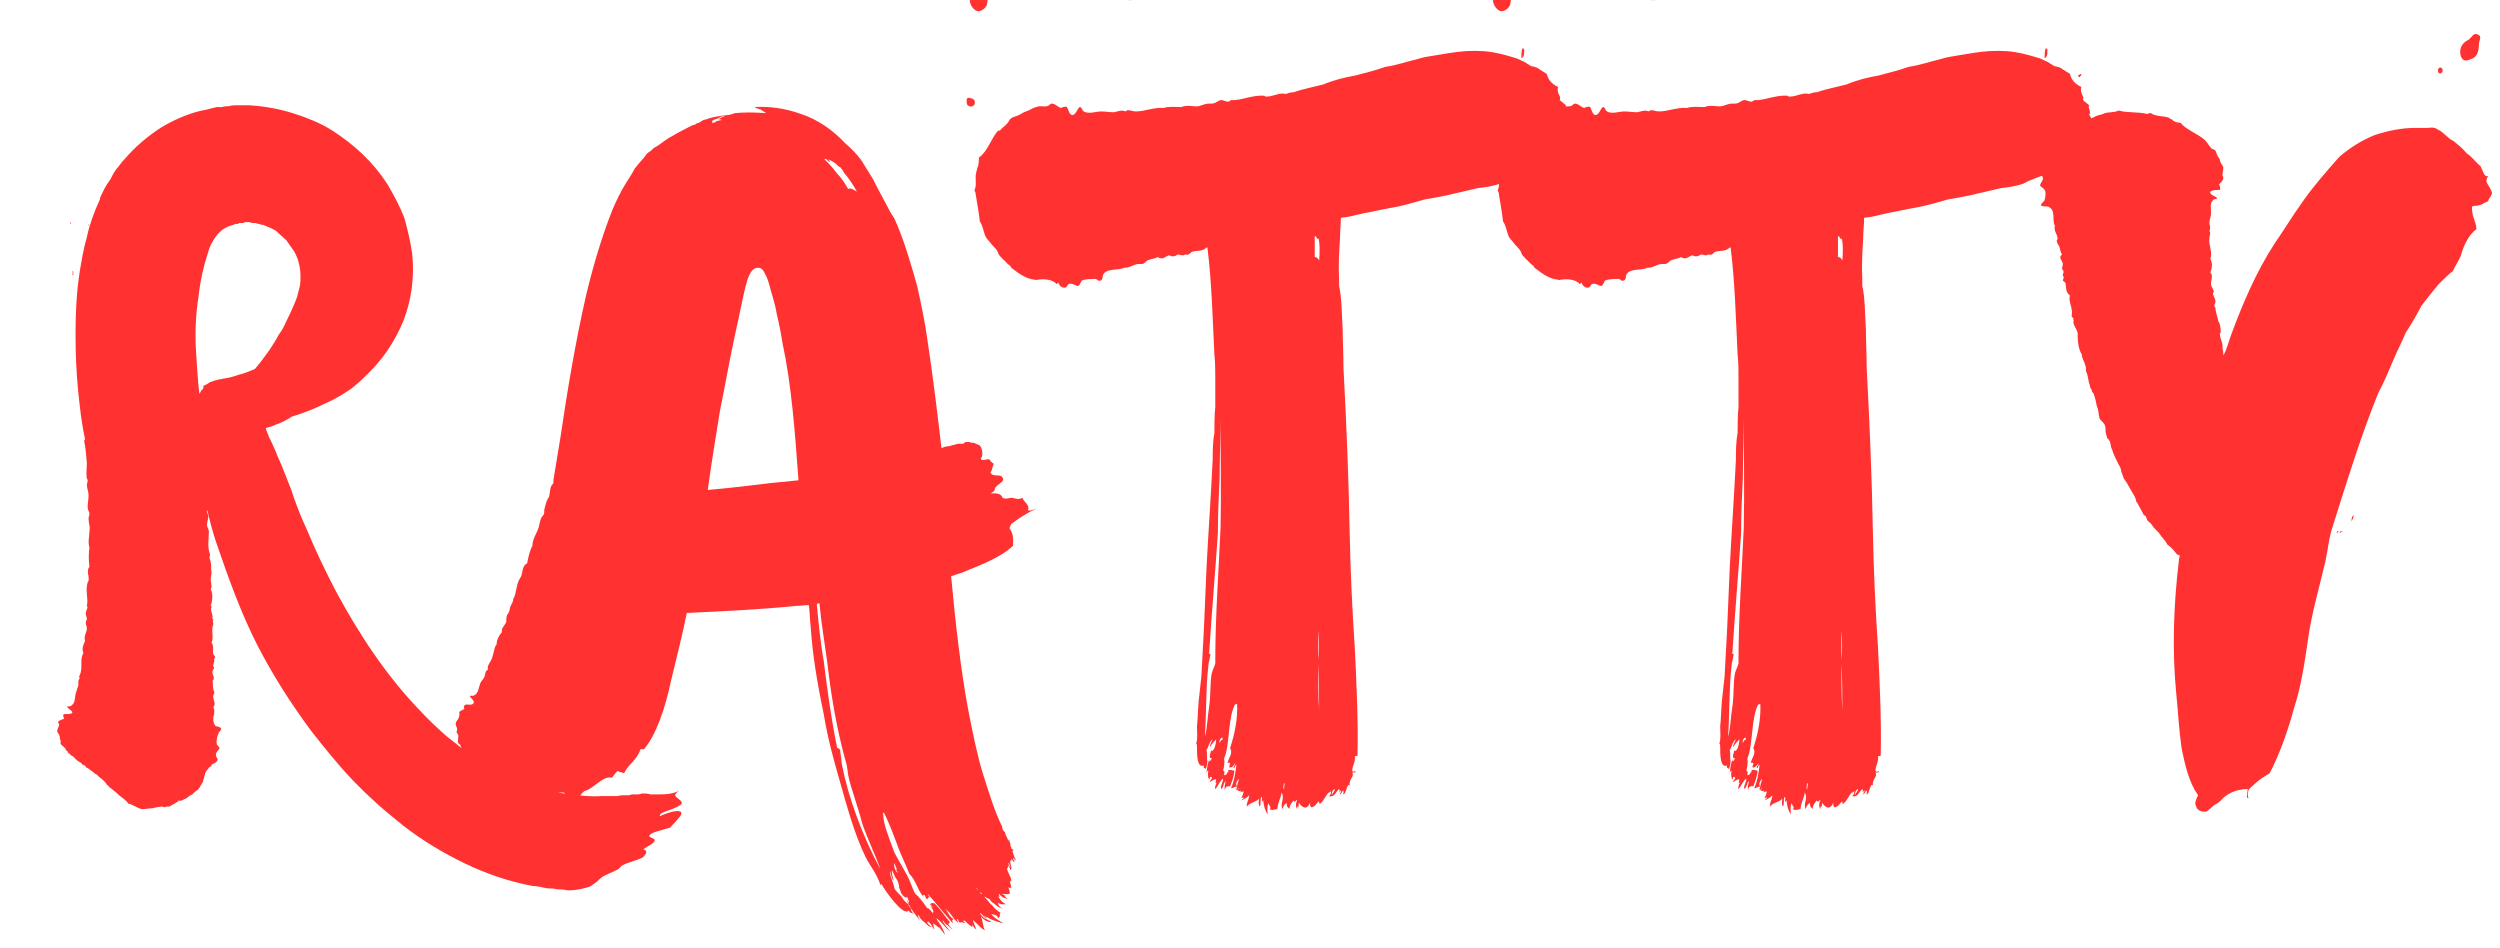 <svg xmlns="http://www.w3.org/2000/svg" xmlns:xlink="http://www.w3.org/1999/xlink" width="116" zoomAndPan="magnify" viewBox="0 0 87 33" height="44" preserveAspectRatio="xMidYMid meet" version="1.0"><defs><g/></defs><g fill="#ff3131" fill-opacity="1"><g transform="translate(1.777, 27.886)"><g><path d="M 21.52 0.305 C 21.703 0.242 21.883 0.152 21.945 0.09 C 21.977 0 21.855 -0.062 21.793 -0.121 C 21.703 -0.184 21.672 -0.242 21.855 -0.363 C 21.582 -0.242 21.367 -0.242 21.156 -0.242 L 20.852 -0.242 C 20.762 -0.273 20.672 -0.273 20.578 -0.273 C 20.551 -0.273 20.488 -0.242 20.426 -0.242 L 20.277 -0.242 C 20.215 -0.242 20.184 -0.242 20.125 -0.211 C 20.094 -0.211 20.062 -0.211 20.031 -0.211 L 19.941 -0.211 C 19.883 -0.211 19.789 -0.211 19.73 -0.184 C 19.668 -0.184 19.609 -0.184 19.547 -0.184 L 19.184 -0.184 C 18.758 -0.152 18.273 -0.211 17.848 -0.273 C 17.391 -0.332 16.969 -0.457 16.633 -0.578 C 16.301 -0.668 15.996 -0.82 15.664 -1 C 15.57 -1.031 15.48 -1.062 15.418 -1.125 C 15.328 -1.152 15.238 -1.215 15.176 -1.246 L 14.934 -1.395 C 14.844 -1.457 14.781 -1.52 14.691 -1.547 C 14.539 -1.668 14.387 -1.789 14.207 -1.914 L 13.75 -2.277 C 13.445 -2.551 13.145 -2.824 12.871 -3.125 C 11.715 -4.309 10.746 -5.766 9.926 -7.285 C 9.5 -8.105 9.227 -8.68 8.895 -9.469 C 8.68 -9.926 8.5 -10.41 8.348 -10.867 C 8.164 -11.32 8.012 -11.746 7.863 -12.051 C 7.832 -12.172 7.77 -12.262 7.738 -12.355 C 7.68 -12.477 7.648 -12.566 7.59 -12.656 C 7.559 -12.777 7.496 -12.871 7.469 -12.992 C 7.59 -13.023 7.711 -13.051 7.832 -13.113 C 8.012 -13.172 8.195 -13.266 8.379 -13.387 C 8.773 -13.508 9.168 -13.66 9.531 -13.84 C 9.805 -13.961 10.078 -14.113 10.352 -14.297 C 10.625 -14.477 10.867 -14.723 11.109 -14.965 C 11.594 -15.449 11.988 -16.059 12.262 -16.723 C 12.535 -17.422 12.656 -18.242 12.566 -19.062 C 12.504 -19.488 12.414 -19.883 12.293 -20.305 C 12.141 -20.699 11.93 -21.094 11.715 -21.461 C 11.23 -22.219 10.562 -22.855 9.742 -23.371 C 9.348 -23.613 8.895 -23.797 8.406 -23.949 C 7.922 -24.102 7.406 -24.191 6.891 -24.223 L 6.465 -24.223 C 6.375 -24.223 6.281 -24.223 6.191 -24.191 C 6.102 -24.191 6.039 -24.191 5.949 -24.16 L 5.766 -24.16 L 5.402 -24.07 C 4.887 -23.98 4.371 -23.766 3.855 -23.465 C 3.371 -23.16 2.914 -22.766 2.551 -22.34 C 2.43 -22.219 2.367 -22.098 2.277 -22.008 C 2.184 -21.883 2.125 -21.762 2.062 -21.641 C 1.973 -21.52 1.914 -21.43 1.852 -21.309 L 1.762 -21.125 C 1.73 -21.066 1.699 -21.004 1.699 -20.945 C 1.488 -20.488 1.336 -20.062 1.246 -19.637 C 1.125 -19.215 1.062 -18.82 1 -18.453 C 0.879 -17.664 0.852 -16.969 0.852 -16.27 C 0.852 -15.57 0.879 -14.934 0.941 -14.297 C 1 -13.719 1.062 -13.145 1.184 -12.598 C 1.184 -12.598 1.152 -12.566 1.152 -12.535 C 1.215 -12.262 1.215 -12.02 1.246 -11.777 C 1.246 -11.594 1.215 -11.383 1.246 -11.23 C 1.246 -11.23 1.273 -11.199 1.273 -11.172 C 1.273 -11.109 1.246 -11.047 1.246 -11.02 C 1.246 -10.898 1.305 -10.773 1.305 -10.652 C 1.305 -10.504 1.273 -10.379 1.273 -10.23 C 1.273 -10.137 1.336 -10.078 1.336 -10.016 C 1.336 -9.957 1.305 -9.895 1.305 -9.836 C 1.305 -9.684 1.367 -9.562 1.336 -9.41 C 1.336 -9.227 1.273 -9.016 1.336 -8.832 C 1.305 -8.621 1.305 -8.379 1.336 -8.164 C 1.215 -8.012 1.336 -7.863 1.305 -7.68 C 1.305 -7.648 1.273 -7.648 1.273 -7.617 C 1.184 -7.344 1.305 -7.043 1.246 -6.801 C 1.305 -6.738 1.215 -6.648 1.215 -6.586 C 1.184 -6.496 1.246 -6.434 1.246 -6.344 C 1.246 -6.312 1.215 -6.281 1.215 -6.254 C 1.184 -6.191 1.246 -6.102 1.246 -6.012 C 1.246 -5.887 1.125 -5.738 1.184 -5.586 C 1.125 -5.465 1.062 -5.312 1.125 -5.16 C 1 -4.949 1.094 -4.703 1.031 -4.492 C 1.031 -4.43 0.941 -4.34 1 -4.281 C 0.91 -4.188 0.973 -4.098 0.941 -4.008 L 0.852 -3.734 C 0.82 -3.582 0.852 -3.398 0.668 -3.309 C 0.363 -3.309 0.82 -3.156 0.727 -3.066 C 0.668 -3.035 0.578 -3.035 0.457 -3.035 C 0.395 -3.004 0.426 -2.945 0.457 -2.883 C 0.426 -2.852 0.273 -2.824 0.242 -2.762 C 0.242 -2.73 0.305 -2.672 0.273 -2.641 C 0.273 -2.578 0.211 -2.52 0.211 -2.43 C 0.242 -2.367 0.305 -2.309 0.305 -2.215 C 0.305 -2.184 0.305 -2.156 0.332 -2.125 L 0.332 -2.004 C 0.363 -1.973 0.363 -1.941 0.426 -1.914 C 0.484 -1.852 0.516 -1.82 0.516 -1.789 C 0.547 -1.762 0.547 -1.762 0.547 -1.762 L 0.578 -1.73 C 0.578 -1.699 0.605 -1.699 0.605 -1.668 L 0.637 -1.668 C 0.668 -1.609 0.727 -1.578 0.789 -1.547 C 0.82 -1.488 0.879 -1.457 0.941 -1.395 C 1 -1.367 1.062 -1.336 1.094 -1.273 C 1.125 -1.273 1.152 -1.246 1.184 -1.246 C 1.184 -1.215 1.184 -1.215 1.215 -1.215 L 1.215 -1.184 C 1.305 -1.152 1.395 -1.062 1.488 -1 L 1.52 -0.973 C 1.547 -0.941 1.547 -0.941 1.578 -0.941 C 1.641 -0.879 1.699 -0.82 1.789 -0.758 C 1.852 -0.699 1.914 -0.637 1.941 -0.578 C 1.973 -0.547 2.004 -0.547 2.004 -0.516 C 2.156 -0.395 2.277 -0.305 2.367 -0.211 C 2.488 -0.121 2.609 -0.031 2.703 0.09 C 2.793 0.09 2.852 0.152 2.945 0.184 C 3.004 0.211 3.098 0.273 3.188 0.273 C 3.277 0.273 3.398 0.242 3.52 0.242 C 3.641 0.211 3.766 0.184 3.887 0.184 C 3.914 0.211 3.977 0.211 4.008 0.184 L 4.129 0.184 C 4.16 0.152 4.219 0.121 4.281 0.09 L 4.371 0.031 C 4.402 0.031 4.43 0 4.43 -0.031 C 4.492 0 4.523 -0.031 4.555 -0.031 L 4.734 -0.121 C 4.797 -0.184 4.855 -0.211 4.918 -0.242 C 4.949 -0.273 4.977 -0.305 5.008 -0.332 L 5.098 -0.395 C 5.16 -0.457 5.191 -0.516 5.223 -0.578 C 5.25 -0.605 5.25 -0.637 5.281 -0.668 L 5.371 -1 C 5.402 -1.062 5.434 -1.094 5.465 -1.125 C 5.492 -1.184 5.523 -1.215 5.586 -1.215 C 5.586 -1.246 5.555 -1.246 5.586 -1.273 C 5.645 -1.305 5.797 -1.367 5.797 -1.457 C 5.797 -1.488 5.738 -1.547 5.738 -1.609 C 5.707 -1.699 5.859 -1.789 5.859 -1.852 C 5.859 -1.914 5.766 -1.941 5.766 -2.004 C 5.738 -2.094 5.797 -2.309 5.828 -2.367 C 5.859 -2.457 5.918 -2.457 5.918 -2.52 C 5.918 -2.551 5.859 -2.609 5.738 -2.609 C 5.645 -2.703 5.645 -2.793 5.645 -2.914 C 5.676 -3.035 5.707 -3.156 5.645 -3.277 C 5.766 -3.398 5.617 -3.551 5.645 -3.672 C 5.645 -3.703 5.676 -3.734 5.676 -3.766 C 5.707 -3.793 5.645 -3.855 5.645 -3.914 C 5.617 -4.035 5.645 -4.098 5.617 -4.188 C 5.738 -4.309 5.586 -4.402 5.617 -4.523 C 5.617 -4.555 5.645 -4.582 5.676 -4.645 C 5.676 -4.676 5.617 -4.703 5.645 -4.734 C 5.645 -4.797 5.676 -4.824 5.676 -4.855 L 5.676 -4.949 C 5.676 -4.977 5.707 -4.977 5.707 -5.008 C 5.707 -5.07 5.645 -5.098 5.645 -5.129 C 5.617 -5.25 5.676 -5.402 5.586 -5.523 C 5.676 -5.738 5.555 -5.918 5.645 -6.16 C 5.645 -6.223 5.617 -6.281 5.645 -6.344 C 5.645 -6.344 5.586 -6.344 5.617 -6.375 C 5.645 -6.496 5.523 -6.648 5.586 -6.77 C 5.586 -6.801 5.555 -6.801 5.555 -6.801 C 5.617 -6.98 5.645 -7.223 5.555 -7.375 C 5.617 -7.469 5.555 -7.617 5.555 -7.738 L 5.586 -7.953 C 5.555 -8.074 5.586 -8.227 5.555 -8.316 C 5.555 -8.379 5.523 -8.406 5.523 -8.438 C 5.492 -8.5 5.555 -8.559 5.523 -8.621 C 5.434 -8.863 5.492 -9.168 5.492 -9.379 C 5.492 -9.441 5.465 -9.5 5.434 -9.562 C 5.402 -9.684 5.492 -9.836 5.465 -9.957 C 5.465 -9.984 5.434 -10.016 5.434 -10.047 C 5.402 -10.078 5.434 -10.109 5.434 -10.137 C 5.523 -9.773 5.617 -9.379 5.766 -8.953 C 6.16 -7.801 6.617 -6.527 7.195 -5.402 C 7.711 -4.402 8.348 -3.398 9.047 -2.457 C 9.5 -1.883 9.957 -1.305 10.504 -0.727 C 10.625 -0.605 10.773 -0.457 10.926 -0.305 L 11.352 0.09 C 11.656 0.363 11.961 0.605 12.262 0.852 C 12.93 1.367 13.629 1.789 14.387 2.156 C 15.145 2.52 15.934 2.793 16.754 2.945 C 16.875 2.945 17.027 2.977 17.148 3.004 C 17.27 3.035 17.363 3.035 17.484 3.035 C 17.574 3.066 17.664 3.066 17.758 3.066 C 17.848 3.066 17.938 3.098 18 3.098 C 18.305 3.098 18.516 3.035 18.727 2.977 C 18.848 2.914 18.91 2.852 19 2.793 C 19.062 2.73 19.121 2.672 19.215 2.609 L 19.73 2.367 C 19.82 2.309 19.82 2.246 19.91 2.215 C 20.062 2.125 20.398 2.062 20.609 1.941 C 20.699 1.82 20.793 1.73 20.609 1.668 C 20.762 1.547 21.035 1.457 21.004 1.336 C 20.973 1.273 20.762 1.246 20.824 1.184 C 20.914 1.062 21.188 1.031 21.551 0.91 C 21.582 0.852 21.703 0.758 21.793 0.637 C 21.883 0.547 21.977 0.426 21.914 0.363 C 21.855 0.332 21.762 0.332 21.613 0.363 C 21.488 0.395 21.309 0.457 21.188 0.516 C 21.156 0.426 21.34 0.363 21.52 0.305 Z M 0.699 -20.094 C 0.699 -20.094 0.699 -20.156 0.668 -20.156 C 0.668 -20.125 0.668 -20.094 0.699 -20.094 Z M 7.102 -15.055 C 7.074 -15.023 7.012 -15.023 6.98 -14.996 C 6.828 -14.934 6.676 -14.875 6.527 -14.844 C 6.344 -14.781 6.254 -14.75 6.07 -14.723 C 5.887 -14.691 5.707 -14.66 5.586 -14.602 C 5.555 -14.602 5.492 -14.57 5.465 -14.539 L 5.281 -14.449 C 5.281 -14.418 5.312 -14.449 5.312 -14.418 C 5.281 -14.355 5.281 -14.328 5.223 -14.297 C 5.223 -14.266 5.191 -14.234 5.16 -14.176 C 5.098 -14.723 5.07 -15.27 5.039 -15.754 C 5.008 -16.359 5.039 -16.969 5.129 -17.543 C 5.191 -18.121 5.312 -18.637 5.434 -19 C 5.492 -19.215 5.555 -19.395 5.645 -19.516 C 5.738 -19.668 5.828 -19.789 5.949 -19.883 C 6.039 -19.941 6.191 -20.031 6.344 -20.062 L 6.406 -20.094 L 6.496 -20.094 L 6.555 -20.125 L 6.617 -20.125 C 6.648 -20.125 6.648 -20.125 6.648 -20.125 L 6.707 -20.125 L 6.738 -20.156 C 6.801 -20.156 6.828 -20.156 6.859 -20.156 L 6.891 -20.156 L 7.012 -20.125 L 7.133 -20.125 C 7.164 -20.094 7.223 -20.094 7.254 -20.094 C 7.285 -20.062 7.344 -20.062 7.375 -20.062 C 7.527 -20.004 7.68 -19.941 7.832 -19.852 C 7.953 -19.73 8.074 -19.637 8.195 -19.516 L 8.469 -19.121 C 8.621 -18.848 8.68 -18.547 8.68 -18.273 C 8.68 -18.152 8.68 -18.031 8.652 -17.91 L 8.559 -17.543 C 8.469 -17.301 8.348 -17.027 8.195 -16.723 C 8.133 -16.574 8.043 -16.391 7.922 -16.238 C 7.832 -16.059 7.711 -15.875 7.59 -15.691 C 7.438 -15.48 7.285 -15.27 7.102 -15.055 Z M 1.336 -20.031 C 1.367 -20.031 1.273 -20.094 1.273 -20.094 C 1.305 -20.062 1.305 -20.031 1.336 -20.031 Z M 0.758 -18.453 C 0.727 -18.426 0.789 -18.363 0.727 -18.332 C 0.758 -18.332 0.758 -18.305 0.789 -18.305 C 0.727 -18.363 0.82 -18.395 0.758 -18.453 Z M 0.758 -18.453 "/></g></g></g><g fill="#ff3131" fill-opacity="1"><g transform="translate(16.951, 27.886)"><g><path d="M 18.637 -9.926 C 18.789 -10.016 18.941 -10.109 19.094 -10.168 C 19 -10.168 18.879 -10.078 18.82 -10.137 C 18.91 -10.32 18.637 -10.441 18.637 -10.562 C 18.453 -10.473 18.363 -10.562 18.242 -10.562 C 18.18 -10.562 18.059 -10.504 17.938 -10.562 C 17.879 -10.746 17.664 -10.715 17.516 -10.715 C 17.574 -10.746 17.637 -10.773 17.664 -10.836 C 17.664 -11.02 18.059 -11.109 17.938 -11.262 C 17.879 -11.414 17.605 -11.262 17.516 -11.441 C 17.605 -11.566 17.574 -11.656 17.637 -11.746 C 17.574 -11.777 17.516 -11.836 17.484 -11.898 C 17.363 -11.93 17.211 -11.809 17.18 -11.93 C 17.27 -12.02 17.242 -12.262 17.148 -12.383 L 16.938 -12.477 C 16.906 -12.477 16.816 -12.477 16.785 -12.504 L 16.664 -12.504 C 16.633 -12.504 16.602 -12.477 16.574 -12.445 C 16.512 -12.445 16.422 -12.445 16.391 -12.445 L 16.059 -12.355 C 15.934 -12.355 15.906 -12.324 15.812 -12.293 C 15.664 -13.566 15.512 -14.812 15.328 -16.027 C 15.238 -16.695 15.086 -17.391 14.965 -17.938 C 14.75 -18.699 14.508 -19.547 14.176 -20.277 L 14.023 -20.52 C 13.84 -20.883 13.629 -21.246 13.418 -21.672 L 13.023 -22.309 C 12.871 -22.523 12.656 -22.734 12.445 -22.918 C 12.051 -23.34 11.504 -23.734 10.926 -23.918 C 10.352 -24.129 9.773 -24.191 9.32 -24.16 C 9.32 -24.129 9.441 -24.102 9.531 -24.07 C 9.59 -24.008 9.715 -23.98 9.684 -23.949 C 9.289 -23.98 8.926 -23.98 8.621 -23.949 C 8.559 -23.918 8.5 -23.918 8.438 -23.887 L 8.406 -23.887 C 8.133 -23.859 7.922 -23.828 7.711 -23.766 C 7.68 -23.734 7.59 -23.734 7.527 -23.707 L 7.469 -23.676 L 7.375 -23.613 C 7.344 -23.613 7.254 -23.586 7.254 -23.555 L 7.133 -23.523 C 6.77 -23.34 6.555 -23.219 6.344 -23.098 C 6.102 -22.945 5.98 -22.824 5.797 -22.734 C 5.766 -22.703 5.738 -22.672 5.707 -22.645 L 5.617 -22.582 C 5.523 -22.523 5.492 -22.43 5.434 -22.371 C 5.344 -22.277 5.223 -22.129 5.129 -22.008 C 5.039 -21.824 4.949 -21.703 4.855 -21.551 C 4.645 -21.219 4.492 -20.883 4.371 -20.609 C 3.945 -19.547 3.613 -18.332 3.43 -17.543 C 3.066 -15.934 2.793 -14.297 2.551 -12.656 L 2.336 -11.352 C 2.336 -11.293 2.309 -11.23 2.309 -11.172 L 2.309 -11.078 C 2.277 -11.02 2.246 -11.02 2.215 -10.926 C 2.184 -10.836 2.184 -10.684 2.156 -10.594 C 2.062 -10.473 2.035 -10.32 2.004 -10.199 C 1.973 -10.137 2.004 -10.047 1.973 -9.984 L 1.883 -9.863 C 1.82 -9.715 1.82 -9.562 1.762 -9.441 C 1.699 -9.289 1.578 -9.105 1.578 -8.895 C 1.488 -8.742 1.426 -8.469 1.395 -8.285 C 1.215 -8.195 1.246 -7.984 1.184 -7.832 C 1.184 -7.801 1.152 -7.801 1.152 -7.77 C 1 -7.559 1.031 -7.223 0.91 -7.043 C 0.91 -6.949 0.852 -6.859 0.82 -6.801 C 0.789 -6.738 0.789 -6.648 0.758 -6.586 C 0.758 -6.555 0.727 -6.555 0.727 -6.527 C 0.668 -6.465 0.668 -6.375 0.668 -6.254 C 0.637 -6.133 0.484 -6.039 0.516 -5.887 C 0.426 -5.797 0.332 -5.617 0.332 -5.465 C 0.211 -5.312 0.242 -5.039 0.09 -4.824 C 0.062 -4.766 0 -4.703 0.031 -4.582 C -0.062 -4.555 -0.062 -4.43 -0.09 -4.34 C -0.121 -4.25 -0.211 -4.188 -0.242 -4.098 C -0.305 -3.914 -0.305 -3.734 -0.484 -3.672 C -0.789 -3.703 -0.363 -3.52 -0.484 -3.398 C -0.547 -3.34 -0.637 -3.371 -0.727 -3.371 C -0.82 -3.34 -0.82 -3.277 -0.789 -3.219 C -0.82 -3.188 -0.941 -3.156 -0.973 -3.098 C -0.973 -3.066 -0.941 -3.004 -0.973 -2.977 C -0.973 -2.852 -1.094 -2.793 -1.094 -2.703 C -1.094 -2.609 -1 -2.52 -1.062 -2.43 C -1.062 -2.367 -1 -2.336 -1 -2.277 C -1 -2.125 -1.062 -2.035 -0.941 -1.973 C -0.879 -1.852 -0.852 -1.699 -0.82 -1.609 C -0.637 -1.336 -0.332 -1.125 -0.242 -0.852 C -0.152 -0.82 -0.062 -0.789 0.031 -0.727 C 0.062 -0.699 0.062 -0.668 0.152 -0.637 C 0.273 -0.516 0.484 -0.516 0.578 -0.395 L 0.668 -0.395 C 1 -0.332 1.305 -0.305 1.488 -0.211 C 1.668 -0.242 1.883 -0.184 2.004 -0.211 C 2.062 -0.211 2.184 -0.242 2.277 -0.242 C 2.367 -0.273 2.488 -0.305 2.578 -0.305 L 2.672 -0.305 C 2.793 -0.184 2.883 -0.062 3.066 0.062 C 3.188 -0.062 3.246 -0.273 3.398 -0.363 C 3.703 -0.426 4.035 -0.91 4.34 -0.82 C 4.402 -0.879 4.461 -1 4.555 -1.062 C 4.582 -1 4.676 -1.031 4.766 -0.973 C 4.918 -1.305 5.191 -1.395 5.344 -1.82 C 5.434 -1.82 5.434 -1.789 5.465 -1.82 C 5.859 -2.277 6.191 -3.188 6.406 -4.219 C 6.586 -4.977 6.801 -5.797 6.949 -6.555 C 8.258 -6.617 9.531 -6.676 10.746 -6.801 C 10.898 -6.801 11.02 -6.828 11.199 -6.828 C 11.23 -6.586 11.23 -6.312 11.262 -6.07 C 11.32 -5.16 11.473 -4.188 11.715 -3.035 C 11.867 -2.125 12.051 -1.488 12.293 -0.637 C 12.535 0.211 12.777 1.125 13.172 1.941 C 13.324 2.246 13.566 2.52 13.688 2.914 C 13.719 2.852 13.75 2.914 13.781 2.977 C 13.934 3.219 14.145 3.492 14.297 3.641 C 14.477 3.824 14.629 3.887 14.66 3.793 C 14.75 3.914 14.723 3.855 14.844 3.914 C 14.781 3.855 14.75 3.793 14.75 3.734 C 14.691 3.672 14.66 3.613 14.66 3.582 C 14.602 3.551 14.477 3.43 14.418 3.309 C 14.328 3.219 14.207 3.098 14.176 3.035 C 14.145 2.824 13.992 2.551 14.023 2.43 C 14.055 2.52 14.082 2.703 14.145 2.762 C 14.113 2.641 14.082 2.488 14.082 2.398 C 14.145 2.457 14.176 2.641 14.266 2.73 C 14.328 2.852 14.355 3.004 14.328 2.977 C 14.387 3.098 14.387 3.219 14.508 3.309 C 14.602 3.398 14.602 3.309 14.629 3.34 C 14.629 3.398 14.723 3.52 14.66 3.52 C 14.629 3.492 14.629 3.43 14.602 3.43 C 14.691 3.672 14.934 4.008 15.086 4.16 C 15.055 4.129 14.934 3.914 15.023 3.977 C 15.086 4.129 15.207 4.188 15.27 4.25 C 15.328 4.309 15.359 4.371 15.48 4.371 C 15.359 4.309 15.297 4.219 15.328 4.188 C 15.449 4.309 15.328 4.188 15.328 4.16 C 15.512 4.309 15.48 4.402 15.57 4.461 C 15.539 4.402 15.512 4.25 15.539 4.25 C 15.723 4.402 15.754 4.43 15.723 4.371 L 15.934 4.645 C 15.906 4.523 15.844 4.43 15.785 4.309 C 15.723 4.219 15.633 4.098 15.633 4.066 C 15.875 4.25 15.934 4.402 16.117 4.523 C 15.996 4.371 15.875 4.25 15.844 4.129 C 15.906 4.188 15.934 4.281 16.027 4.309 C 16.086 4.371 16.148 4.43 16.207 4.461 C 16.117 4.371 16.059 4.309 16.059 4.281 C 16.059 4.219 16.086 4.219 16.117 4.219 C 15.934 4.008 15.812 3.793 15.57 3.551 C 15.48 3.52 15.449 3.551 15.418 3.582 C 15.449 3.613 15.512 3.672 15.512 3.703 L 15.418 3.613 C 15.48 3.734 15.57 3.824 15.512 3.887 C 15.328 3.672 15.328 3.703 15.328 3.734 C 15.176 3.52 15.055 3.34 14.902 3.219 C 14.781 3.004 14.723 2.762 14.602 2.551 L 14.176 1.789 C 13.992 1.273 13.781 0.789 13.781 0.426 C 13.781 0.426 13.781 0.395 13.812 0.395 C 13.992 0.758 14.113 1.094 14.266 1.488 C 14.387 1.852 14.57 2.184 14.691 2.52 C 14.934 2.762 14.965 3.066 15.176 3.309 C 15.145 3.246 15.207 3.277 15.207 3.246 C 15.27 3.309 15.238 3.34 15.297 3.398 C 15.359 3.398 15.359 3.371 15.359 3.309 C 15.359 3.34 15.391 3.34 15.418 3.34 C 15.359 3.309 15.328 3.219 15.359 3.246 L 16.207 4.25 C 16.207 4.188 16.148 4.129 16.238 4.098 C 16.059 4.008 16.059 3.855 15.934 3.734 C 16.18 3.914 16.207 4.098 16.391 4.219 C 16.512 4.371 16.301 4.098 16.359 4.098 C 16.422 4.129 16.391 4.219 16.48 4.219 C 16.48 4.188 16.543 4.25 16.543 4.188 C 16.543 4.219 16.602 4.25 16.633 4.219 C 16.512 4.16 16.633 4.219 16.574 4.129 C 16.633 4.16 16.664 4.188 16.723 4.25 C 16.754 4.281 16.785 4.309 16.875 4.371 C 16.906 4.371 16.875 4.309 16.875 4.281 C 16.938 4.371 16.938 4.402 17.027 4.461 C 16.969 4.309 16.938 4.25 16.906 4.129 C 17.18 4.371 17.148 4.402 17.332 4.492 C 17.242 4.371 17.27 4.188 17.18 4.008 C 17.242 4.066 17.301 4.129 17.363 4.16 C 17.453 4.188 17.484 4.219 17.543 4.188 C 17.484 4.16 17.391 4.098 17.301 4.066 C 17.211 3.977 17.148 3.914 17.148 3.887 C 17.242 3.914 17.301 4.066 17.391 4.066 C 17.363 4.008 17.301 4.008 17.301 3.977 C 17.605 4.16 17.758 4.188 17.969 4.25 C 17.848 4.16 17.637 4.066 17.543 3.914 C 17.664 3.977 17.727 3.914 17.785 4.066 C 17.91 3.977 17.785 3.914 17.879 3.887 C 17.727 3.793 17.637 3.703 17.574 3.613 C 17.516 3.582 17.484 3.52 17.453 3.492 C 17.391 3.398 17.332 3.371 17.301 3.309 C 17.363 3.34 17.391 3.371 17.484 3.398 C 17.543 3.492 17.574 3.52 17.637 3.551 C 17.727 3.641 17.816 3.703 17.938 3.734 C 17.879 3.703 17.848 3.672 17.816 3.641 C 17.785 3.582 17.785 3.551 17.785 3.52 C 17.848 3.582 17.879 3.582 17.91 3.582 L 18.059 3.582 C 17.879 3.492 17.848 3.398 17.785 3.309 C 17.91 3.371 17.758 3.219 17.816 3.219 C 17.879 3.309 17.969 3.371 18.121 3.398 C 18.031 3.34 17.969 3.277 18.059 3.309 C 18.031 3.277 17.938 3.246 17.938 3.219 C 18.121 3.246 18.18 3.219 18.18 3.219 C 18.211 3.125 18.152 3.035 18.121 2.977 C 18.18 3.035 18.18 3.004 18.242 3.004 C 18.242 2.945 18.18 2.824 18.211 2.762 C 18.242 2.762 18.242 2.793 18.242 2.762 C 18.242 2.641 18.121 2.488 18.09 2.336 C 18.09 2.367 18.18 2.246 18.09 2.215 C 18.18 2.246 18.211 2.367 18.211 2.398 C 18.305 2.336 18.18 2.184 18.211 2.062 C 18.211 2.004 18.242 2.125 18.242 2.062 L 18.242 2.004 C 18.305 2.062 18.305 2.094 18.332 2.125 C 18.363 2.094 18.332 2.062 18.332 2.062 C 18.305 2.004 18.305 1.973 18.332 1.973 C 18.395 2.062 18.305 2.004 18.395 2.062 C 18.395 2.062 18.395 2.004 18.363 1.973 C 18.363 1.941 18.332 1.914 18.332 1.883 C 18.305 1.789 18.242 1.699 18.332 1.699 L 18.242 1.641 C 18.242 1.609 18.242 1.578 18.211 1.547 C 18.211 1.488 18.211 1.426 18.152 1.367 C 18.121 1.336 18.09 1.273 18.09 1.246 C 18.059 1.215 18.059 1.184 18.031 1.125 C 18.031 1.094 18.031 1.062 17.969 1.031 C 17.969 1 17.938 0.973 17.91 0.91 L 17.938 0.91 C 17.664 0.363 17.484 -0.242 17.27 -0.91 C 17.059 -1.578 16.906 -2.367 16.754 -3.125 C 16.48 -4.582 16.301 -6.191 16.148 -7.832 C 16.301 -7.891 16.422 -7.922 16.512 -7.953 C 17.18 -8.227 17.848 -8.469 18.305 -8.895 C 18.305 -9.105 18.332 -9.289 18.18 -9.5 C 18.18 -9.531 18.211 -9.59 18.242 -9.652 C 18.363 -9.742 18.484 -9.836 18.637 -9.926 Z M 7.832 -23.676 C 7.863 -23.707 7.922 -23.734 8.043 -23.766 C 8.074 -23.797 8.133 -23.828 8.258 -23.859 L 8.285 -23.859 C 8.164 -23.797 8.074 -23.766 8.043 -23.734 C 8.133 -23.734 8.164 -23.734 8.164 -23.707 C 8.105 -23.707 8.043 -23.676 7.984 -23.676 C 7.953 -23.613 7.863 -23.613 7.832 -23.613 Z M 11.898 -22.25 C 11.961 -22.25 11.898 -22.309 11.867 -22.34 C 11.961 -22.309 12.051 -22.25 12.141 -22.188 C 12.172 -22.156 12.203 -22.098 12.293 -22.066 C 12.324 -22.008 12.383 -21.977 12.414 -21.883 C 12.598 -21.672 12.75 -21.43 12.871 -21.219 C 12.75 -21.277 12.656 -21.367 12.566 -21.309 C 12.445 -21.52 12.324 -21.703 12.172 -21.855 C 12.02 -22.066 11.867 -22.219 11.746 -22.34 C 11.746 -22.402 11.867 -22.309 11.898 -22.25 Z M 9.895 -11.078 C 9.168 -10.988 8.406 -10.898 7.68 -10.836 C 7.801 -11.746 7.953 -12.656 8.105 -13.598 C 8.285 -14.477 8.438 -15.359 8.621 -16.207 C 8.953 -17.664 9.016 -18.395 9.32 -18.547 C 9.5 -18.605 9.59 -18.547 9.684 -18.332 C 9.742 -18.242 9.773 -18.121 9.805 -18.031 C 9.895 -17.664 10.016 -17.363 10.078 -16.969 C 10.168 -16.602 10.23 -16.27 10.289 -15.906 C 10.594 -14.477 10.715 -12.84 10.836 -11.172 Z M 12.355 -1.246 C 12.324 -1.395 12.324 -1.547 12.293 -1.699 C 12.293 -1.914 12.172 -1.789 12.172 -1.914 C 11.961 -2.945 11.836 -3.914 11.715 -4.887 C 11.594 -5.555 11.535 -6.223 11.473 -6.859 C 11.504 -6.891 11.535 -6.891 11.566 -6.891 C 11.625 -6.223 11.746 -5.523 11.836 -4.855 C 11.961 -3.766 12.141 -2.641 12.445 -1.52 C 12.445 -1.457 12.477 -1.457 12.477 -1.395 C 12.535 -1.246 12.535 -1.094 12.566 -0.91 C 12.656 -0.457 12.898 0.152 13.051 0.758 C 13.234 1.305 13.508 1.852 13.688 2.367 C 13.051 1.184 12.566 -0.152 12.355 -1.246 Z M 18.18 1.336 C 18.152 1.305 18.18 1.367 18.152 1.367 C 18.18 1.395 18.211 1.336 18.18 1.336 Z M 18.152 2.125 C 18.152 2.156 18.18 2.184 18.18 2.215 C 18.211 2.246 18.211 2.246 18.211 2.277 C 18.18 2.277 18.121 2.184 18.152 2.125 Z M 14.176 2.156 C 14.176 2.125 14.207 2.277 14.266 2.367 C 14.176 2.336 14.297 2.457 14.297 2.488 C 14.176 2.43 14.145 2.184 14.176 2.156 Z M 17.027 3.035 C 17.059 3.004 17.059 3.066 17.09 3.098 Z M 17.148 3.156 C 17.242 3.219 17.242 3.219 17.18 3.219 Z M 15.176 3.309 C 15.176 3.309 15.176 3.34 15.207 3.34 Z M 15.176 3.309 "/></g></g></g><g fill="#ff3131" fill-opacity="1"><g transform="translate(35.159, 27.886)"><g><path d="M 0.395 -33.57 C 0.516 -33.602 0.578 -33.633 0.668 -33.66 C 0.852 -33.691 0.91 -33.781 0.91 -33.934 C 0.91 -34.176 0.852 -34.27 0.605 -34.359 C 0.395 -34.449 0.242 -34.391 0.121 -34.238 C 0 -34.117 -0.031 -33.934 0 -33.812 C 0 -33.602 0.184 -33.512 0.395 -33.57 Z M -3.977 -30.809 C -4.129 -30.898 -4.219 -30.809 -4.309 -30.746 C -4.309 -30.719 -4.34 -30.656 -4.371 -30.625 C -4.43 -30.504 -4.461 -30.445 -4.402 -30.352 C -4.34 -30.23 -4.25 -30.23 -4.16 -30.262 C -4.066 -30.293 -4.035 -30.293 -4.008 -30.324 C -3.914 -30.352 -3.887 -30.445 -3.855 -30.535 C -3.855 -30.688 -3.914 -30.777 -3.977 -30.809 Z M 3.34 -28.137 C 3.34 -28.047 3.371 -28.016 3.43 -28.016 C 3.551 -28.047 3.672 -28.016 3.734 -27.957 C 3.766 -27.895 3.824 -27.895 3.887 -27.895 C 4.035 -27.895 4.16 -27.863 4.34 -27.895 C 4.461 -27.895 4.582 -27.957 4.613 -28.105 C 4.613 -28.199 4.676 -28.289 4.766 -28.352 L 4.887 -28.352 C 4.918 -28.41 4.949 -28.473 4.887 -28.531 C 4.766 -28.621 4.797 -28.715 4.824 -28.805 C 4.824 -28.805 4.855 -28.805 4.855 -28.836 C 4.887 -28.895 4.918 -28.988 4.855 -29.047 C 4.766 -29.141 4.734 -29.32 4.613 -29.414 C 4.523 -29.535 4.34 -29.562 4.16 -29.656 L 4.098 -29.656 C 4.008 -29.594 3.887 -29.625 3.766 -29.594 C 3.641 -29.562 3.461 -29.594 3.371 -29.473 C 3.277 -29.383 3.156 -29.23 3.098 -29.047 C 3.004 -28.805 3.035 -28.562 3.246 -28.352 C 3.277 -28.289 3.34 -28.227 3.34 -28.137 Z M -1.152 -27.5 C -1.062 -27.469 -0.879 -27.562 -0.82 -27.711 C -0.758 -27.926 -0.789 -28.105 -0.91 -28.168 C -1.062 -28.227 -1.273 -28.105 -1.395 -27.957 C -1.457 -27.832 -1.336 -27.562 -1.152 -27.5 Z M 17.816 -26.195 C 17.785 -26.074 17.785 -25.953 17.785 -25.859 C 17.91 -25.922 17.879 -26.074 17.879 -26.195 Z M 19.336 -23.887 C 19.426 -24.008 19.273 -24.129 19.336 -24.223 L 19.121 -24.402 C 19.184 -24.555 19 -24.617 19.062 -24.859 C 18.879 -24.949 18.727 -25.07 18.668 -25.316 L 18.426 -25.465 C 18.363 -25.527 18.273 -25.559 18.121 -25.586 L 17.879 -25.738 C 17.785 -25.77 17.695 -25.832 17.605 -25.859 C 17.211 -25.98 16.875 -26.074 16.48 -26.105 C 16.059 -26.133 15.691 -26.105 15.297 -26.043 L 14.75 -25.953 C 14.539 -25.922 14.355 -25.891 14.176 -25.832 C 13.781 -25.738 13.445 -25.617 13.051 -25.559 C 12.719 -25.438 12.324 -25.344 11.988 -25.254 C 11.625 -25.191 11.262 -25.102 10.898 -24.949 C 10.562 -24.859 10.199 -24.797 9.863 -24.676 C 9.742 -24.676 9.684 -24.648 9.59 -24.617 C 9.348 -24.676 9.168 -24.523 8.895 -24.523 C 8.863 -24.523 8.863 -24.555 8.832 -24.555 C 8.406 -24.586 8.012 -24.375 7.68 -24.402 C 7.559 -24.281 7.469 -24.402 7.344 -24.402 C 7.223 -24.402 7.164 -24.281 7.012 -24.281 L 6.891 -24.281 C 6.801 -24.281 6.676 -24.223 6.555 -24.191 C 6.406 -24.16 6.16 -24.254 5.949 -24.16 C 5.797 -24.16 5.492 -24.191 5.344 -24.129 C 5.008 -24.16 4.676 -24.008 4.371 -24.008 C 4.219 -24.008 4.098 -24.102 4.008 -24.008 C 3.887 -24.07 3.734 -24.008 3.613 -23.98 C 3.43 -23.98 3.309 -24.008 3.156 -24.008 C 2.977 -24.008 2.672 -23.887 2.52 -24.039 C 2.367 -24.402 2.336 -23.828 2.125 -23.887 C 2.035 -23.949 2.035 -24.039 1.973 -24.16 C 1.914 -24.191 1.82 -24.16 1.762 -24.129 C 1.641 -24.16 1.578 -24.281 1.426 -24.281 C 1.367 -24.254 1.336 -24.191 1.273 -24.191 C 1.152 -24.16 1.031 -24.223 0.91 -24.16 C 0.758 -24.129 0.668 -24.039 0.547 -24.008 C 0.457 -23.98 0.426 -23.949 0.363 -23.918 C 0.242 -23.828 0.031 -23.828 -0.031 -23.707 C -0.121 -23.523 -0.273 -23.465 -0.363 -23.34 L -0.426 -23.34 C -0.668 -23.07 -0.789 -22.613 -1.094 -22.402 C -1.094 -22.309 -1.094 -22.129 -1.152 -22.035 C -1.152 -21.977 -1.184 -21.945 -1.184 -21.883 C -1.246 -21.703 -1.152 -21.43 -1.246 -21.277 C -1.246 -21.219 -1.215 -21.219 -1.215 -21.188 C -1.152 -20.793 -1.094 -20.488 -1.062 -20.184 C -0.941 -20.004 -0.941 -19.82 -0.852 -19.637 C -0.82 -19.578 -0.727 -19.488 -0.637 -19.367 C -0.547 -19.273 -0.457 -19.184 -0.426 -19.094 C -0.395 -18.973 -0.305 -18.941 -0.273 -18.879 C -0.184 -18.82 -0.121 -18.699 0 -18.637 C 0 -18.605 0.031 -18.574 0.062 -18.547 C 0.305 -18.363 0.547 -18.18 0.852 -18.152 C 0.879 -18.152 0.91 -18.121 0.941 -18.152 C 1.152 -18.18 1.457 -18.18 1.609 -18 C 1.641 -18 1.641 -18.059 1.668 -18.059 C 1.699 -17.938 1.82 -17.848 1.914 -17.879 C 1.973 -17.879 1.973 -17.969 2.035 -18 C 2.156 -18.059 2.309 -17.91 2.367 -17.938 C 2.43 -17.969 2.457 -18.09 2.488 -18.121 C 2.609 -18.18 2.852 -18.18 2.977 -18.18 C 3.035 -18.152 3.066 -18.09 3.125 -18.121 C 3.188 -18.121 3.219 -18.211 3.219 -18.305 C 3.34 -18.574 3.734 -18.453 3.977 -18.574 C 4.129 -18.547 4.309 -18.699 4.461 -18.699 L 4.582 -18.699 C 4.645 -18.699 4.734 -18.789 4.766 -18.82 C 4.887 -18.879 5.039 -18.879 5.129 -18.941 C 5.312 -18.82 5.402 -18.973 5.523 -19 C 5.555 -19 5.617 -18.941 5.707 -18.973 C 5.766 -18.973 5.797 -19.031 5.828 -19.031 C 5.887 -19.031 5.949 -19 6.012 -19 C 6.039 -19 6.07 -19.031 6.102 -19.031 C 6.133 -19.031 6.16 -19 6.191 -19.031 C 6.223 -19.031 6.281 -19.094 6.312 -19.121 C 6.527 -19.184 6.676 -19.121 6.828 -19.273 C 6.859 -19.273 6.859 -19.273 6.859 -19.273 C 7.012 -18.059 7.043 -16.723 7.102 -15.539 C 7.133 -15.27 7.133 -14.965 7.133 -14.66 L 7.133 -13.719 C 7.102 -13.418 7.102 -13.113 7.102 -12.809 C 7.043 -12.504 7.043 -12.172 7.043 -11.898 C 6.98 -10.594 6.891 -9.348 6.828 -8.133 L 6.738 -6.012 C 6.707 -5.344 6.676 -4.949 6.648 -4.34 L 6.555 -3.492 C 6.527 -3.188 6.527 -2.883 6.496 -2.609 C 6.496 -2.398 6.527 -2.184 6.465 -2.004 C 6.496 -2.004 6.496 -1.941 6.496 -1.883 C 6.496 -1.609 6.496 -1.152 6.738 -1.246 C 6.707 -1.152 6.738 -1.184 6.801 -1.125 C 6.828 -1.184 6.859 -1.336 6.859 -1.395 C 6.828 -1.457 6.859 -1.668 6.828 -1.789 C 6.891 -1.852 6.922 -2.094 7.043 -2.156 C 7.012 -2.094 6.922 -1.941 6.949 -1.883 C 7.012 -2.004 7.102 -2.094 7.164 -2.156 C 7.164 -2.035 7.102 -1.699 6.98 -1.762 C 6.98 -1.668 6.922 -1.641 6.949 -1.52 C 6.949 -1.488 6.98 -1.52 7.012 -1.488 C 6.98 -1.457 6.98 -1.395 6.922 -1.395 C 6.922 -1.426 6.949 -1.457 6.922 -1.457 C 6.859 -1.305 6.828 -1.062 6.828 -0.941 C 6.828 -1 6.859 -1.094 6.891 -1.062 C 6.859 -0.91 6.891 -0.789 6.922 -0.758 C 6.949 -0.789 6.922 -0.852 6.98 -0.852 C 6.98 -0.789 6.98 -0.852 7.012 -0.852 C 7.043 -0.758 6.922 -0.727 6.949 -0.668 C 6.98 -0.699 7.133 -0.789 7.164 -0.758 C 7.133 -0.637 7.133 -0.605 7.195 -0.668 C 7.164 -0.637 7.102 -0.484 7.133 -0.426 C 7.223 -0.516 7.316 -0.758 7.406 -0.789 C 7.406 -0.637 7.285 -0.516 7.344 -0.426 C 7.438 -0.516 7.406 -0.637 7.496 -0.699 C 7.469 -0.605 7.438 -0.457 7.469 -0.395 C 7.469 -0.516 7.59 -0.547 7.648 -0.516 C 7.711 -0.699 7.77 -0.82 7.801 -1.062 C 7.711 -1.094 7.617 -1.094 7.59 -1.094 C 7.59 -1.062 7.59 -1 7.559 -1 L 7.559 -1.062 C 7.559 -0.973 7.527 -0.91 7.438 -0.91 C 7.469 -1.062 7.438 -1.062 7.406 -1.062 C 7.438 -1.215 7.469 -1.336 7.438 -1.488 C 7.648 -1.941 7.559 -2.914 7.832 -3.398 C 7.832 -3.309 7.863 -3.398 7.891 -3.398 C 7.922 -2.883 7.801 -2.309 7.648 -1.852 C 7.77 -1.641 7.559 -1.488 7.559 -1.305 C 7.559 -1.367 7.617 -1.336 7.648 -1.336 C 7.648 -1.246 7.617 -1.246 7.617 -1.184 C 7.711 -1.152 7.77 -1.246 7.832 -1.336 C 7.832 -1.246 7.711 -1.184 7.801 -1.152 C 7.801 -1.215 7.863 -1.305 7.863 -1.246 C 7.832 -1 7.801 -0.727 7.68 -0.457 C 7.77 -0.457 7.801 -0.516 7.891 -0.516 L 7.863 -0.426 C 7.891 -0.305 7.922 -0.484 7.953 -0.457 C 7.953 -0.426 7.891 -0.426 7.922 -0.363 C 7.953 -0.395 7.984 -0.305 8.012 -0.395 L 8.012 -0.305 C 8.043 -0.363 8.074 -0.305 8.105 -0.363 C 8.133 -0.273 8.074 -0.211 8.043 -0.121 C 8.105 -0.121 8.133 -0.121 8.133 -0.152 C 8.133 -0.09 8.074 -0.09 8.043 -0.031 C 8.164 -0.09 8.227 -0.121 8.316 -0.211 C 8.285 0 8.227 0 8.227 0.184 C 8.348 0.031 8.559 0.031 8.652 -0.09 C 8.652 0 8.621 0.09 8.68 0.184 C 8.742 0.09 8.68 -0.121 8.742 -0.152 C 8.801 -0.09 8.711 -0.031 8.773 0.031 C 8.773 0 8.773 -0.031 8.801 -0.031 C 8.832 0.211 8.863 0.305 8.953 0.457 C 8.953 0.332 8.926 0.184 8.984 0.062 C 9.016 0.184 9.105 0.211 9.016 0.273 C 9.168 0.332 9.195 0.273 9.289 0.273 C 9.32 0 9.41 -0.09 9.441 -0.305 C 9.562 -0.09 9.379 0.062 9.469 0.273 C 9.5 0.184 9.531 0.09 9.621 0.062 C 9.621 0.242 9.684 0.211 9.715 0.273 C 9.715 0.152 9.773 0.062 9.863 -0.031 C 9.895 0.09 9.957 -0.09 9.984 -0.031 C 9.926 0.062 9.926 0.184 9.984 0.273 C 9.984 0.184 10.016 0.09 10.047 0.242 C 10.047 0.184 10.016 0.062 10.047 0.062 C 10.23 0.305 10.352 0.242 10.441 0.031 C 10.41 0.152 10.441 0.152 10.473 0.211 C 10.625 0.184 10.652 0.062 10.746 0 C 10.746 0.062 10.746 0.09 10.773 0.09 C 10.926 -0.031 10.957 -0.184 11.078 -0.305 C 11.078 -0.305 11.172 -0.305 11.141 -0.395 C 11.199 -0.273 11.109 -0.184 11.078 -0.184 C 11.293 -0.121 11.32 -0.332 11.441 -0.426 C 11.473 -0.426 11.441 -0.305 11.473 -0.305 C 11.473 -0.363 11.504 -0.363 11.504 -0.395 C 11.535 -0.305 11.473 -0.305 11.473 -0.242 C 11.535 -0.242 11.566 -0.426 11.594 -0.363 C 11.625 -0.242 11.566 -0.363 11.594 -0.242 C 11.688 -0.242 11.715 -0.668 11.809 -0.547 C 11.777 -0.789 11.988 -0.852 11.898 -1 C 11.961 -1 12.02 -1 12.02 -1.031 C 11.988 -1.094 11.961 -0.973 11.898 -1.062 C 11.898 -1.246 12.02 -1.367 11.988 -1.578 C 12.051 -1.547 12.051 -1.609 12.082 -1.578 C 12.109 -2.824 12.051 -4.035 11.988 -5.344 C 11.898 -6.676 11.836 -8.012 11.809 -9.379 C 11.777 -11.262 11.688 -13.324 11.594 -15.086 C 11.594 -15.57 11.566 -16.059 11.566 -16.422 C 11.535 -16.938 11.535 -17.543 11.441 -17.938 L 11.441 -18.18 C 11.414 -18.574 11.441 -19.094 11.473 -19.609 C 11.473 -19.852 11.504 -20.062 11.504 -20.305 C 11.777 -20.336 12.02 -20.398 12.262 -20.457 C 12.598 -20.52 12.992 -20.609 13.355 -20.672 C 13.688 -20.73 14.082 -20.852 14.418 -20.945 C 14.781 -21.004 15.117 -21.066 15.48 -21.156 L 16.27 -21.34 C 16.512 -21.367 16.754 -21.398 17.027 -21.488 C 17.148 -21.551 17.27 -21.613 17.363 -21.641 C 17.484 -21.703 17.637 -21.734 17.727 -21.793 C 17.938 -21.914 18.121 -22.066 18.332 -22.309 C 18.305 -22.277 18.242 -22.277 18.273 -22.34 C 18.395 -22.43 18.547 -22.582 18.668 -22.703 L 19.094 -23.039 C 19.062 -23.07 18.941 -22.977 18.941 -23.098 C 19 -23.129 19.094 -23.16 19.184 -23.25 C 19.152 -23.25 19.094 -23.312 19.152 -23.34 C 19.215 -23.371 19.305 -23.465 19.367 -23.555 C 19.426 -23.676 19.426 -23.797 19.336 -23.887 Z M -1.367 -24.465 C -1.426 -24.496 -1.52 -24.496 -1.52 -24.402 C -1.52 -24.281 -1.52 -24.223 -1.426 -24.191 C -1.367 -24.16 -1.273 -24.191 -1.246 -24.254 C -1.215 -24.375 -1.246 -24.434 -1.367 -24.465 Z M 10.746 -18.82 C 10.715 -18.879 10.684 -18.941 10.594 -18.941 L 10.594 -19.668 C 10.652 -19.668 10.652 -19.609 10.684 -19.578 C 10.715 -19.547 10.715 -19.578 10.715 -19.609 C 10.773 -19.488 10.773 -19.062 10.746 -18.82 Z M 7.133 -4.797 C 7.102 -4.676 7.043 -4.582 7.012 -4.461 C 6.949 -4.188 6.98 -3.734 6.922 -3.309 C 6.859 -2.945 6.859 -2.551 6.77 -2.246 C 6.828 -3.066 6.801 -3.945 6.891 -4.703 C 6.891 -4.824 6.949 -4.949 6.949 -5.039 C 7.012 -5.191 6.859 -5.098 6.922 -5.191 C 7.012 -6.617 7.133 -7.984 7.223 -9.32 C 7.223 -9.957 7.254 -10.625 7.285 -11.293 C 7.285 -11.961 7.316 -12.656 7.316 -13.355 C 7.316 -12.051 7.344 -10.805 7.316 -9.531 C 7.254 -8.043 7.133 -6.465 7.133 -4.887 Z M 10.715 -5.949 C 10.746 -5.645 10.746 -5.16 10.715 -4.918 Z M 10.715 -4.797 C 10.746 -4.281 10.746 -3.672 10.746 -3.156 C 10.715 -3.641 10.715 -4.402 10.715 -4.797 Z M 7.375 -2.125 C 7.316 -2.156 7.316 -2.062 7.285 -2.035 C 7.254 -2.094 7.316 -2.215 7.375 -2.215 C 7.406 -2.215 7.375 -2.156 7.375 -2.125 Z M 7.891 -0.516 C 7.801 -0.637 7.922 -0.727 7.953 -0.789 C 7.953 -0.699 7.891 -0.605 7.891 -0.516 Z M 9.531 -0.516 C 9.531 -0.273 9.469 -0.516 9.531 -0.637 C 9.562 -0.637 9.531 -0.516 9.531 -0.516 Z M 11.199 -0.211 C 11.172 -0.273 11.199 -0.395 11.293 -0.426 C 11.293 -0.332 11.199 -0.305 11.199 -0.211 Z M 11.199 -0.211 "/></g></g></g><g fill="#ff3131" fill-opacity="1"><g transform="translate(53.367, 27.886)"><g><path d="M 0.395 -33.57 C 0.516 -33.602 0.578 -33.633 0.668 -33.66 C 0.852 -33.691 0.91 -33.781 0.91 -33.934 C 0.91 -34.176 0.852 -34.27 0.605 -34.359 C 0.395 -34.449 0.242 -34.391 0.121 -34.238 C 0 -34.117 -0.031 -33.934 0 -33.812 C 0 -33.602 0.184 -33.512 0.395 -33.57 Z M -3.977 -30.809 C -4.129 -30.898 -4.219 -30.809 -4.309 -30.746 C -4.309 -30.719 -4.34 -30.656 -4.371 -30.625 C -4.43 -30.504 -4.461 -30.445 -4.402 -30.352 C -4.34 -30.23 -4.25 -30.23 -4.16 -30.262 C -4.066 -30.293 -4.035 -30.293 -4.008 -30.324 C -3.914 -30.352 -3.887 -30.445 -3.855 -30.535 C -3.855 -30.688 -3.914 -30.777 -3.977 -30.809 Z M 3.34 -28.137 C 3.34 -28.047 3.371 -28.016 3.43 -28.016 C 3.551 -28.047 3.672 -28.016 3.734 -27.957 C 3.766 -27.895 3.824 -27.895 3.887 -27.895 C 4.035 -27.895 4.16 -27.863 4.34 -27.895 C 4.461 -27.895 4.582 -27.957 4.613 -28.105 C 4.613 -28.199 4.676 -28.289 4.766 -28.352 L 4.887 -28.352 C 4.918 -28.41 4.949 -28.473 4.887 -28.531 C 4.766 -28.621 4.797 -28.715 4.824 -28.805 C 4.824 -28.805 4.855 -28.805 4.855 -28.836 C 4.887 -28.895 4.918 -28.988 4.855 -29.047 C 4.766 -29.141 4.734 -29.32 4.613 -29.414 C 4.523 -29.535 4.34 -29.562 4.16 -29.656 L 4.098 -29.656 C 4.008 -29.594 3.887 -29.625 3.766 -29.594 C 3.641 -29.562 3.461 -29.594 3.371 -29.473 C 3.277 -29.383 3.156 -29.23 3.098 -29.047 C 3.004 -28.805 3.035 -28.562 3.246 -28.352 C 3.277 -28.289 3.34 -28.227 3.34 -28.137 Z M -1.152 -27.5 C -1.062 -27.469 -0.879 -27.562 -0.82 -27.711 C -0.758 -27.926 -0.789 -28.105 -0.91 -28.168 C -1.062 -28.227 -1.273 -28.105 -1.395 -27.957 C -1.457 -27.832 -1.336 -27.562 -1.152 -27.5 Z M 17.816 -26.195 C 17.785 -26.074 17.785 -25.953 17.785 -25.859 C 17.91 -25.922 17.879 -26.074 17.879 -26.195 Z M 19.336 -23.887 C 19.426 -24.008 19.273 -24.129 19.336 -24.223 L 19.121 -24.402 C 19.184 -24.555 19 -24.617 19.062 -24.859 C 18.879 -24.949 18.727 -25.07 18.668 -25.316 L 18.426 -25.465 C 18.363 -25.527 18.273 -25.559 18.121 -25.586 L 17.879 -25.738 C 17.785 -25.77 17.695 -25.832 17.605 -25.859 C 17.211 -25.98 16.875 -26.074 16.48 -26.105 C 16.059 -26.133 15.691 -26.105 15.297 -26.043 L 14.75 -25.953 C 14.539 -25.922 14.355 -25.891 14.176 -25.832 C 13.781 -25.738 13.445 -25.617 13.051 -25.559 C 12.719 -25.438 12.324 -25.344 11.988 -25.254 C 11.625 -25.191 11.262 -25.102 10.898 -24.949 C 10.562 -24.859 10.199 -24.797 9.863 -24.676 C 9.742 -24.676 9.684 -24.648 9.59 -24.617 C 9.348 -24.676 9.168 -24.523 8.895 -24.523 C 8.863 -24.523 8.863 -24.555 8.832 -24.555 C 8.406 -24.586 8.012 -24.375 7.68 -24.402 C 7.559 -24.281 7.469 -24.402 7.344 -24.402 C 7.223 -24.402 7.164 -24.281 7.012 -24.281 L 6.891 -24.281 C 6.801 -24.281 6.676 -24.223 6.555 -24.191 C 6.406 -24.16 6.16 -24.254 5.949 -24.16 C 5.797 -24.16 5.492 -24.191 5.344 -24.129 C 5.008 -24.16 4.676 -24.008 4.371 -24.008 C 4.219 -24.008 4.098 -24.102 4.008 -24.008 C 3.887 -24.07 3.734 -24.008 3.613 -23.98 C 3.43 -23.98 3.309 -24.008 3.156 -24.008 C 2.977 -24.008 2.672 -23.887 2.52 -24.039 C 2.367 -24.402 2.336 -23.828 2.125 -23.887 C 2.035 -23.949 2.035 -24.039 1.973 -24.16 C 1.914 -24.191 1.82 -24.16 1.762 -24.129 C 1.641 -24.16 1.578 -24.281 1.426 -24.281 C 1.367 -24.254 1.336 -24.191 1.273 -24.191 C 1.152 -24.16 1.031 -24.223 0.91 -24.16 C 0.758 -24.129 0.668 -24.039 0.547 -24.008 C 0.457 -23.98 0.426 -23.949 0.363 -23.918 C 0.242 -23.828 0.031 -23.828 -0.031 -23.707 C -0.121 -23.523 -0.273 -23.465 -0.363 -23.34 L -0.426 -23.34 C -0.668 -23.07 -0.789 -22.613 -1.094 -22.402 C -1.094 -22.309 -1.094 -22.129 -1.152 -22.035 C -1.152 -21.977 -1.184 -21.945 -1.184 -21.883 C -1.246 -21.703 -1.152 -21.43 -1.246 -21.277 C -1.246 -21.219 -1.215 -21.219 -1.215 -21.188 C -1.152 -20.793 -1.094 -20.488 -1.062 -20.184 C -0.941 -20.004 -0.941 -19.82 -0.852 -19.637 C -0.82 -19.578 -0.727 -19.488 -0.637 -19.367 C -0.547 -19.273 -0.457 -19.184 -0.426 -19.094 C -0.395 -18.973 -0.305 -18.941 -0.273 -18.879 C -0.184 -18.82 -0.121 -18.699 0 -18.637 C 0 -18.605 0.031 -18.574 0.062 -18.547 C 0.305 -18.363 0.547 -18.18 0.852 -18.152 C 0.879 -18.152 0.91 -18.121 0.941 -18.152 C 1.152 -18.18 1.457 -18.18 1.609 -18 C 1.641 -18 1.641 -18.059 1.668 -18.059 C 1.699 -17.938 1.82 -17.848 1.914 -17.879 C 1.973 -17.879 1.973 -17.969 2.035 -18 C 2.156 -18.059 2.309 -17.91 2.367 -17.938 C 2.43 -17.969 2.457 -18.09 2.488 -18.121 C 2.609 -18.18 2.852 -18.18 2.977 -18.18 C 3.035 -18.152 3.066 -18.09 3.125 -18.121 C 3.188 -18.121 3.219 -18.211 3.219 -18.305 C 3.34 -18.574 3.734 -18.453 3.977 -18.574 C 4.129 -18.547 4.309 -18.699 4.461 -18.699 L 4.582 -18.699 C 4.645 -18.699 4.734 -18.789 4.766 -18.82 C 4.887 -18.879 5.039 -18.879 5.129 -18.941 C 5.312 -18.82 5.402 -18.973 5.523 -19 C 5.555 -19 5.617 -18.941 5.707 -18.973 C 5.766 -18.973 5.797 -19.031 5.828 -19.031 C 5.887 -19.031 5.949 -19 6.012 -19 C 6.039 -19 6.07 -19.031 6.102 -19.031 C 6.133 -19.031 6.16 -19 6.191 -19.031 C 6.223 -19.031 6.281 -19.094 6.312 -19.121 C 6.527 -19.184 6.676 -19.121 6.828 -19.273 C 6.859 -19.273 6.859 -19.273 6.859 -19.273 C 7.012 -18.059 7.043 -16.723 7.102 -15.539 C 7.133 -15.27 7.133 -14.965 7.133 -14.66 L 7.133 -13.719 C 7.102 -13.418 7.102 -13.113 7.102 -12.809 C 7.043 -12.504 7.043 -12.172 7.043 -11.898 C 6.98 -10.594 6.891 -9.348 6.828 -8.133 L 6.738 -6.012 C 6.707 -5.344 6.676 -4.949 6.648 -4.34 L 6.555 -3.492 C 6.527 -3.188 6.527 -2.883 6.496 -2.609 C 6.496 -2.398 6.527 -2.184 6.465 -2.004 C 6.496 -2.004 6.496 -1.941 6.496 -1.883 C 6.496 -1.609 6.496 -1.152 6.738 -1.246 C 6.707 -1.152 6.738 -1.184 6.801 -1.125 C 6.828 -1.184 6.859 -1.336 6.859 -1.395 C 6.828 -1.457 6.859 -1.668 6.828 -1.789 C 6.891 -1.852 6.922 -2.094 7.043 -2.156 C 7.012 -2.094 6.922 -1.941 6.949 -1.883 C 7.012 -2.004 7.102 -2.094 7.164 -2.156 C 7.164 -2.035 7.102 -1.699 6.98 -1.762 C 6.98 -1.668 6.922 -1.641 6.949 -1.52 C 6.949 -1.488 6.98 -1.52 7.012 -1.488 C 6.98 -1.457 6.98 -1.395 6.922 -1.395 C 6.922 -1.426 6.949 -1.457 6.922 -1.457 C 6.859 -1.305 6.828 -1.062 6.828 -0.941 C 6.828 -1 6.859 -1.094 6.891 -1.062 C 6.859 -0.91 6.891 -0.789 6.922 -0.758 C 6.949 -0.789 6.922 -0.852 6.98 -0.852 C 6.98 -0.789 6.98 -0.852 7.012 -0.852 C 7.043 -0.758 6.922 -0.727 6.949 -0.668 C 6.98 -0.699 7.133 -0.789 7.164 -0.758 C 7.133 -0.637 7.133 -0.605 7.195 -0.668 C 7.164 -0.637 7.102 -0.484 7.133 -0.426 C 7.223 -0.516 7.316 -0.758 7.406 -0.789 C 7.406 -0.637 7.285 -0.516 7.344 -0.426 C 7.438 -0.516 7.406 -0.637 7.496 -0.699 C 7.469 -0.605 7.438 -0.457 7.469 -0.395 C 7.469 -0.516 7.59 -0.547 7.648 -0.516 C 7.711 -0.699 7.77 -0.82 7.801 -1.062 C 7.711 -1.094 7.617 -1.094 7.59 -1.094 C 7.59 -1.062 7.59 -1 7.559 -1 L 7.559 -1.062 C 7.559 -0.973 7.527 -0.91 7.438 -0.91 C 7.469 -1.062 7.438 -1.062 7.406 -1.062 C 7.438 -1.215 7.469 -1.336 7.438 -1.488 C 7.648 -1.941 7.559 -2.914 7.832 -3.398 C 7.832 -3.309 7.863 -3.398 7.891 -3.398 C 7.922 -2.883 7.801 -2.309 7.648 -1.852 C 7.77 -1.641 7.559 -1.488 7.559 -1.305 C 7.559 -1.367 7.617 -1.336 7.648 -1.336 C 7.648 -1.246 7.617 -1.246 7.617 -1.184 C 7.711 -1.152 7.77 -1.246 7.832 -1.336 C 7.832 -1.246 7.711 -1.184 7.801 -1.152 C 7.801 -1.215 7.863 -1.305 7.863 -1.246 C 7.832 -1 7.801 -0.727 7.68 -0.457 C 7.77 -0.457 7.801 -0.516 7.891 -0.516 L 7.863 -0.426 C 7.891 -0.305 7.922 -0.484 7.953 -0.457 C 7.953 -0.426 7.891 -0.426 7.922 -0.363 C 7.953 -0.395 7.984 -0.305 8.012 -0.395 L 8.012 -0.305 C 8.043 -0.363 8.074 -0.305 8.105 -0.363 C 8.133 -0.273 8.074 -0.211 8.043 -0.121 C 8.105 -0.121 8.133 -0.121 8.133 -0.152 C 8.133 -0.09 8.074 -0.09 8.043 -0.031 C 8.164 -0.09 8.227 -0.121 8.316 -0.211 C 8.285 0 8.227 0 8.227 0.184 C 8.348 0.031 8.559 0.031 8.652 -0.09 C 8.652 0 8.621 0.09 8.68 0.184 C 8.742 0.09 8.68 -0.121 8.742 -0.152 C 8.801 -0.09 8.711 -0.031 8.773 0.031 C 8.773 0 8.773 -0.031 8.801 -0.031 C 8.832 0.211 8.863 0.305 8.953 0.457 C 8.953 0.332 8.926 0.184 8.984 0.062 C 9.016 0.184 9.105 0.211 9.016 0.273 C 9.168 0.332 9.195 0.273 9.289 0.273 C 9.32 0 9.41 -0.09 9.441 -0.305 C 9.562 -0.09 9.379 0.062 9.469 0.273 C 9.5 0.184 9.531 0.09 9.621 0.062 C 9.621 0.242 9.684 0.211 9.715 0.273 C 9.715 0.152 9.773 0.062 9.863 -0.031 C 9.895 0.09 9.957 -0.09 9.984 -0.031 C 9.926 0.062 9.926 0.184 9.984 0.273 C 9.984 0.184 10.016 0.09 10.047 0.242 C 10.047 0.184 10.016 0.062 10.047 0.062 C 10.23 0.305 10.352 0.242 10.441 0.031 C 10.41 0.152 10.441 0.152 10.473 0.211 C 10.625 0.184 10.652 0.062 10.746 0 C 10.746 0.062 10.746 0.09 10.773 0.09 C 10.926 -0.031 10.957 -0.184 11.078 -0.305 C 11.078 -0.305 11.172 -0.305 11.141 -0.395 C 11.199 -0.273 11.109 -0.184 11.078 -0.184 C 11.293 -0.121 11.32 -0.332 11.441 -0.426 C 11.473 -0.426 11.441 -0.305 11.473 -0.305 C 11.473 -0.363 11.504 -0.363 11.504 -0.395 C 11.535 -0.305 11.473 -0.305 11.473 -0.242 C 11.535 -0.242 11.566 -0.426 11.594 -0.363 C 11.625 -0.242 11.566 -0.363 11.594 -0.242 C 11.688 -0.242 11.715 -0.668 11.809 -0.547 C 11.777 -0.789 11.988 -0.852 11.898 -1 C 11.961 -1 12.02 -1 12.02 -1.031 C 11.988 -1.094 11.961 -0.973 11.898 -1.062 C 11.898 -1.246 12.02 -1.367 11.988 -1.578 C 12.051 -1.547 12.051 -1.609 12.082 -1.578 C 12.109 -2.824 12.051 -4.035 11.988 -5.344 C 11.898 -6.676 11.836 -8.012 11.809 -9.379 C 11.777 -11.262 11.688 -13.324 11.594 -15.086 C 11.594 -15.57 11.566 -16.059 11.566 -16.422 C 11.535 -16.938 11.535 -17.543 11.441 -17.938 L 11.441 -18.18 C 11.414 -18.574 11.441 -19.094 11.473 -19.609 C 11.473 -19.852 11.504 -20.062 11.504 -20.305 C 11.777 -20.336 12.02 -20.398 12.262 -20.457 C 12.598 -20.52 12.992 -20.609 13.355 -20.672 C 13.688 -20.73 14.082 -20.852 14.418 -20.945 C 14.781 -21.004 15.117 -21.066 15.48 -21.156 L 16.27 -21.34 C 16.512 -21.367 16.754 -21.398 17.027 -21.488 C 17.148 -21.551 17.27 -21.613 17.363 -21.641 C 17.484 -21.703 17.637 -21.734 17.727 -21.793 C 17.938 -21.914 18.121 -22.066 18.332 -22.309 C 18.305 -22.277 18.242 -22.277 18.273 -22.34 C 18.395 -22.43 18.547 -22.582 18.668 -22.703 L 19.094 -23.039 C 19.062 -23.07 18.941 -22.977 18.941 -23.098 C 19 -23.129 19.094 -23.16 19.184 -23.25 C 19.152 -23.25 19.094 -23.312 19.152 -23.34 C 19.215 -23.371 19.305 -23.465 19.367 -23.555 C 19.426 -23.676 19.426 -23.797 19.336 -23.887 Z M -1.367 -24.465 C -1.426 -24.496 -1.52 -24.496 -1.52 -24.402 C -1.52 -24.281 -1.52 -24.223 -1.426 -24.191 C -1.367 -24.16 -1.273 -24.191 -1.246 -24.254 C -1.215 -24.375 -1.246 -24.434 -1.367 -24.465 Z M 10.746 -18.82 C 10.715 -18.879 10.684 -18.941 10.594 -18.941 L 10.594 -19.668 C 10.652 -19.668 10.652 -19.609 10.684 -19.578 C 10.715 -19.547 10.715 -19.578 10.715 -19.609 C 10.773 -19.488 10.773 -19.062 10.746 -18.82 Z M 7.133 -4.797 C 7.102 -4.676 7.043 -4.582 7.012 -4.461 C 6.949 -4.188 6.98 -3.734 6.922 -3.309 C 6.859 -2.945 6.859 -2.551 6.77 -2.246 C 6.828 -3.066 6.801 -3.945 6.891 -4.703 C 6.891 -4.824 6.949 -4.949 6.949 -5.039 C 7.012 -5.191 6.859 -5.098 6.922 -5.191 C 7.012 -6.617 7.133 -7.984 7.223 -9.32 C 7.223 -9.957 7.254 -10.625 7.285 -11.293 C 7.285 -11.961 7.316 -12.656 7.316 -13.355 C 7.316 -12.051 7.344 -10.805 7.316 -9.531 C 7.254 -8.043 7.133 -6.465 7.133 -4.887 Z M 10.715 -5.949 C 10.746 -5.645 10.746 -5.16 10.715 -4.918 Z M 10.715 -4.797 C 10.746 -4.281 10.746 -3.672 10.746 -3.156 C 10.715 -3.641 10.715 -4.402 10.715 -4.797 Z M 7.375 -2.125 C 7.316 -2.156 7.316 -2.062 7.285 -2.035 C 7.254 -2.094 7.316 -2.215 7.375 -2.215 C 7.406 -2.215 7.375 -2.156 7.375 -2.125 Z M 7.891 -0.516 C 7.801 -0.637 7.922 -0.727 7.953 -0.789 C 7.953 -0.699 7.891 -0.605 7.891 -0.516 Z M 9.531 -0.516 C 9.531 -0.273 9.469 -0.516 9.531 -0.637 C 9.562 -0.637 9.531 -0.516 9.531 -0.516 Z M 11.199 -0.211 C 11.172 -0.273 11.199 -0.395 11.293 -0.426 C 11.293 -0.332 11.199 -0.305 11.199 -0.211 Z M 11.199 -0.211 "/></g></g></g><g fill="#ff3131" fill-opacity="1"><g transform="translate(71.575, 27.886)"><g><path d="M 12.992 -28.137 C 13.082 -28.105 13.145 -28.168 13.172 -28.199 C 13.203 -28.258 13.203 -28.379 13.145 -28.441 C 13.082 -28.473 12.992 -28.379 12.961 -28.32 C 12.961 -28.227 12.898 -28.168 12.992 -28.137 Z M 14.418 -25.832 C 14.629 -25.891 14.691 -26.105 14.691 -26.348 C 14.691 -26.469 14.812 -26.621 14.66 -26.68 C 14.508 -26.773 14.449 -26.59 14.328 -26.5 C 14.113 -26.406 13.992 -26.195 14.055 -25.953 C 14.113 -25.77 14.234 -25.738 14.418 -25.832 Z M 13.418 -25.375 C 13.445 -25.465 13.418 -25.496 13.387 -25.527 C 13.293 -25.559 13.293 -25.496 13.266 -25.465 C 13.266 -25.438 13.266 -25.375 13.293 -25.344 C 13.355 -25.316 13.387 -25.344 13.418 -25.375 Z M 0.789 -25.191 C 0.789 -25.223 0.879 -25.254 0.852 -25.316 C 0.82 -25.285 0.668 -25.285 0.789 -25.191 Z M 18.973 -24.129 C 18.973 -24.07 18.789 -24.102 18.941 -23.949 C 18.941 -24.039 19.031 -24.039 18.973 -24.129 Z M 15.023 -21.762 C 14.875 -21.703 14.844 -21.914 14.75 -22.098 C 14.602 -22.219 14.449 -22.43 14.266 -22.551 C 14.113 -22.734 13.961 -22.855 13.812 -22.977 C 13.598 -23.07 13.445 -23.312 13.266 -23.371 C 13.203 -23.434 13.082 -23.465 12.898 -23.434 L 12.445 -23.434 C 12.02 -23.434 11.535 -23.34 11.078 -23.191 C 10.625 -23.008 10.23 -22.766 9.836 -22.43 C 9.379 -21.914 8.953 -21.43 8.59 -20.914 C 8.195 -20.367 7.891 -19.852 7.59 -19.426 C 6.922 -18.395 6.465 -17.301 6.07 -16.238 C 5.98 -15.996 5.918 -15.723 5.797 -15.512 C 5.797 -15.57 5.797 -15.691 5.766 -15.754 C 5.797 -15.965 5.676 -16.086 5.676 -16.27 C 5.676 -16.301 5.707 -16.301 5.707 -16.328 C 5.707 -16.512 5.676 -16.633 5.617 -16.723 C 5.586 -16.906 5.523 -17.027 5.523 -17.18 C 5.434 -17.242 5.523 -17.301 5.523 -17.391 C 5.523 -17.484 5.465 -17.543 5.434 -17.664 C 5.434 -17.695 5.465 -17.727 5.465 -17.727 C 5.465 -17.816 5.402 -17.848 5.371 -17.969 C 5.344 -18.09 5.465 -18.305 5.344 -18.395 C 5.402 -18.547 5.434 -18.727 5.344 -18.879 C 5.434 -19.121 5.281 -19.336 5.312 -19.578 C 5.312 -19.699 5.371 -19.762 5.312 -19.852 C 5.371 -19.973 5.312 -20.062 5.312 -20.125 C 5.312 -20.246 5.371 -20.367 5.371 -20.457 C 5.371 -20.641 5.312 -20.824 5.465 -20.945 C 5.797 -21.004 5.281 -21.066 5.344 -21.219 C 5.434 -21.277 5.523 -21.277 5.676 -21.277 C 5.707 -21.34 5.676 -21.43 5.645 -21.461 C 5.676 -21.52 5.797 -21.582 5.797 -21.703 C 5.797 -21.734 5.766 -21.762 5.766 -21.793 C 5.766 -21.855 5.797 -21.977 5.797 -22.066 C 5.766 -22.156 5.676 -22.219 5.676 -22.34 L 5.617 -22.43 C 5.523 -22.551 5.586 -22.672 5.402 -22.703 C 5.312 -22.797 5.223 -22.945 5.16 -23.008 C 4.887 -23.25 4.492 -23.371 4.309 -23.613 C 4.219 -23.613 4.066 -23.645 4.008 -23.734 C 3.945 -23.734 3.914 -23.797 3.887 -23.797 C 3.672 -23.859 3.43 -23.828 3.277 -23.949 C 3.219 -23.949 3.188 -23.949 3.156 -23.918 C 2.793 -24.008 2.457 -23.949 2.156 -24.039 C 1.973 -23.949 1.762 -24.008 1.609 -23.918 C 1.488 -23.887 1.367 -23.859 1.273 -23.797 C 1.152 -23.766 1.094 -23.707 0.973 -23.645 C 0.82 -23.645 0.789 -23.586 0.699 -23.586 C 0.605 -23.523 0.547 -23.492 0.457 -23.371 C 0.426 -23.371 0.395 -23.34 0.332 -23.34 C 0.242 -23.281 0.121 -23.191 0.031 -23.07 C -0.062 -23.008 -0.152 -22.887 -0.184 -22.766 C -0.184 -22.734 -0.242 -22.672 -0.242 -22.672 C -0.184 -22.461 -0.273 -22.188 -0.426 -22.098 C -0.426 -22.066 -0.395 -22.066 -0.395 -22.035 C -0.457 -22.008 -0.605 -21.883 -0.605 -21.855 C -0.605 -21.824 -0.484 -21.762 -0.484 -21.703 C -0.457 -21.613 -0.578 -21.52 -0.578 -21.43 C -0.578 -21.398 -0.457 -21.34 -0.426 -21.277 C -0.363 -21.219 -0.395 -21.004 -0.426 -20.914 C -0.457 -20.852 -0.547 -20.824 -0.547 -20.73 C -0.484 -20.699 -0.395 -20.699 -0.305 -20.699 C 0 -20.578 -0.184 -20.184 -0.062 -20.031 C -0.121 -19.852 0.031 -19.73 0.031 -19.578 C 0.031 -19.547 0 -19.547 0 -19.516 C 0 -19.457 0.031 -19.395 0.09 -19.305 C 0.121 -19.215 0.121 -19.121 0.184 -19.031 C 0.031 -18.91 0.211 -18.82 0.211 -18.699 C 0.211 -18.637 0.184 -18.605 0.184 -18.547 C 0.184 -18.516 0.242 -18.453 0.242 -18.426 C 0.242 -18.395 0.211 -18.363 0.211 -18.305 C 0.211 -18.273 0.242 -18.273 0.242 -18.242 C 0.242 -18.18 0.211 -18.152 0.211 -18.121 C 0.242 -18.09 0.305 -18.059 0.305 -18.031 C 0.332 -17.848 0.305 -17.727 0.457 -17.605 C 0.395 -17.363 0.578 -17.18 0.516 -16.875 C 0.578 -16.816 0.605 -16.785 0.578 -16.664 C 0.605 -16.512 0.758 -16.359 0.727 -16.207 C 0.727 -15.996 0.758 -15.723 0.879 -15.539 C 0.852 -15.449 0.973 -15.297 1 -15.145 C 1.031 -15.086 1 -14.965 1.031 -14.934 C 1.094 -14.812 1.094 -14.602 1.152 -14.477 C 1.152 -14.418 1.184 -14.387 1.184 -14.355 C 1.246 -14.328 1.184 -14.266 1.273 -14.207 C 1.336 -14.055 1.367 -13.902 1.395 -13.75 C 1.457 -13.629 1.457 -13.445 1.488 -13.324 C 1.547 -13.234 1.609 -13.203 1.641 -13.145 C 1.699 -13.082 1.699 -12.961 1.699 -12.898 C 1.699 -12.809 1.73 -12.75 1.762 -12.625 C 1.762 -12.625 1.82 -12.598 1.82 -12.566 C 1.852 -12.535 1.852 -12.535 1.852 -12.504 L 1.883 -12.383 C 1.883 -12.324 1.914 -12.262 1.941 -12.203 C 1.973 -12.082 2.004 -12.051 2.035 -11.961 L 2.156 -11.715 C 2.215 -11.625 2.246 -11.535 2.246 -11.473 L 2.336 -11.23 C 2.457 -11.078 2.551 -10.867 2.703 -10.625 C 2.73 -10.562 2.762 -10.504 2.762 -10.441 L 2.824 -10.352 C 2.824 -10.32 2.852 -10.32 2.852 -10.289 C 2.914 -10.199 2.977 -10.047 3.035 -9.957 C 3.125 -9.957 3.125 -9.773 3.188 -9.742 C 3.277 -9.684 3.309 -9.621 3.371 -9.531 L 3.551 -9.348 C 3.641 -9.195 3.766 -9.105 3.855 -8.926 C 3.914 -8.895 3.977 -8.832 4.035 -8.773 L 4.188 -8.59 L 4.281 -8.559 C 4.281 -8.5 4.25 -8.469 4.25 -8.379 C 4.066 -6.828 4.008 -5.281 4.16 -3.734 C 4.219 -3.156 4.25 -2.52 4.34 -1.883 C 4.461 -1.246 4.613 -0.637 4.918 -0.211 C 4.887 -0.152 4.855 -0.09 4.824 0.031 C 4.824 0.062 4.824 0.062 4.824 0.09 C 4.824 0.152 4.855 0.152 4.855 0.184 C 4.887 0.305 5.008 0.363 5.191 0.363 C 5.312 0.305 5.402 0.184 5.492 0.121 C 5.645 0.062 5.738 -0.062 5.797 -0.121 C 6.012 -0.305 6.281 -0.426 6.648 -0.426 L 6.617 -0.211 C 6.617 -0.152 6.617 -0.09 6.676 -0.121 C 6.648 -0.152 6.648 -0.211 6.648 -0.242 C 6.648 -0.305 6.676 -0.363 6.676 -0.395 C 6.738 -0.484 6.801 -0.516 6.859 -0.578 C 7.012 -0.727 7.195 -0.852 7.406 -0.973 C 7.77 -1.668 8.043 -2.457 8.258 -3.246 C 8.5 -3.977 8.621 -4.797 8.742 -5.617 C 8.863 -6.527 9.137 -7.438 9.348 -8.348 C 9.441 -8.773 9.469 -9.195 9.621 -9.621 C 10.109 -11.172 10.594 -12.75 11.199 -14.234 C 11.383 -14.57 11.535 -14.934 11.688 -15.297 C 11.836 -15.664 12.02 -15.996 12.141 -16.301 C 12.355 -16.633 12.535 -16.938 12.688 -17.242 C 12.898 -17.516 13.113 -17.785 13.293 -18 C 13.477 -18.18 13.66 -18.363 13.781 -18.453 C 13.871 -18.637 13.992 -18.82 14.055 -18.973 C 14.176 -19.395 14.355 -19.73 14.602 -19.91 C 14.602 -20.031 14.57 -20.125 14.508 -20.305 C 14.449 -20.457 14.449 -20.641 14.449 -20.699 C 14.539 -20.73 14.602 -20.73 14.66 -20.73 C 14.723 -20.762 14.812 -20.762 14.875 -20.824 C 14.934 -20.852 14.996 -20.852 15.023 -20.914 C 15.023 -20.973 15.117 -21.035 15.145 -21.156 C 15.145 -21.246 15.086 -21.309 15.023 -21.43 C 14.965 -21.52 14.902 -21.613 15.023 -21.762 Z M -1.852 -23.586 C -1.82 -23.586 -1.699 -23.586 -1.699 -23.613 C -1.762 -23.586 -1.914 -23.734 -2.004 -23.707 Z M 10.258 -9.742 C 10.289 -9.805 10.352 -9.895 10.32 -9.957 C 10.258 -9.895 10.258 -9.805 10.258 -9.742 Z M 9.742 -9.32 C 9.742 -9.348 9.773 -9.348 9.805 -9.379 C 9.773 -9.441 9.742 -9.379 9.742 -9.32 Z M 9.836 -9.348 C 9.895 -9.348 9.926 -9.379 9.926 -9.41 C 9.895 -9.41 9.836 -9.379 9.836 -9.348 Z M 9.836 -9.348 "/></g></g></g></svg>